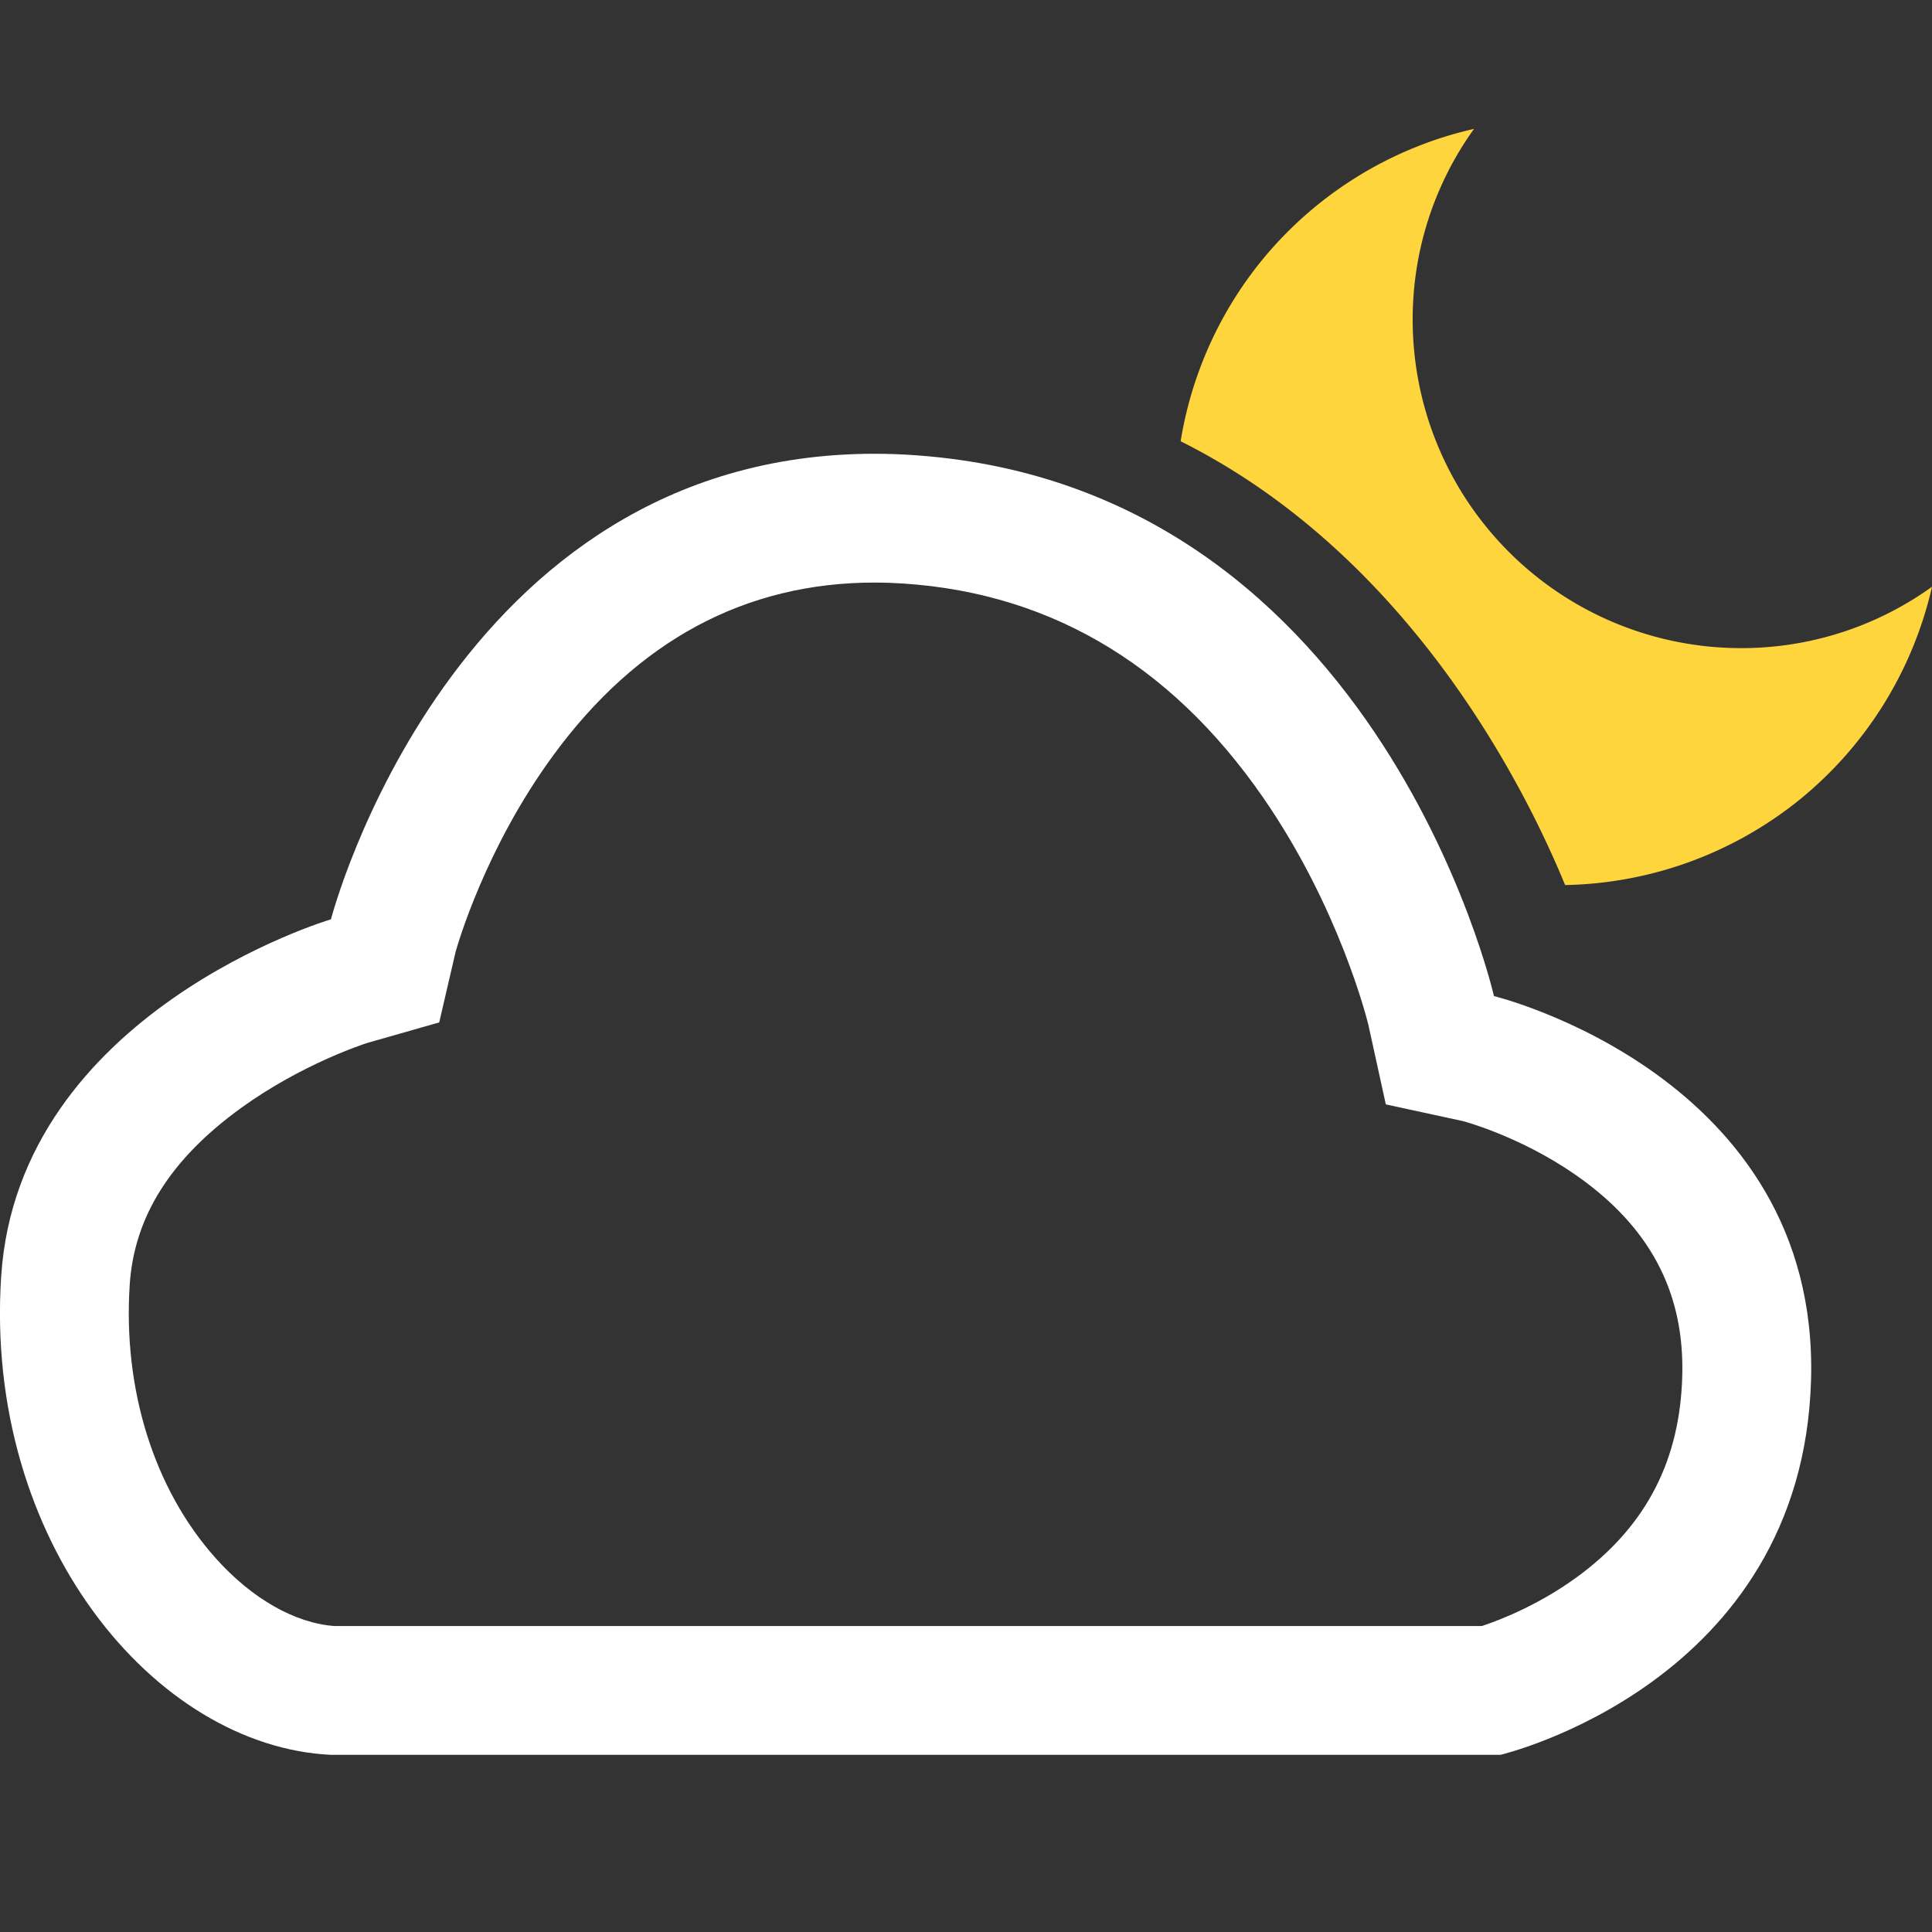 <svg xmlns="http://www.w3.org/2000/svg" xmlns:xlink="http://www.w3.org/1999/xlink" width="30" height="30" viewBox="0 0 30 30">
  <rect x="0" y="0" width="30" height="30" fill="#333333" stroke="none"/>
  <defs>
    <clipPath id="clip-_37-Hazy_Moonlight_1">
      <rect width="30" height="30"/>
    </clipPath>
  </defs>
  <g id="_37-Hazy_Moonlight_1" data-name="37-Hazy Moonlight – 1" clip-path="url(#clip-_37-Hazy_Moonlight_1)">
    <g id="组_642" data-name="组 642" transform="translate(0 2)">
      <g id="组_619" data-name="组 619" transform="translate(1 -0.25)">
        <g id="路径_3" data-name="路径 3" transform="translate(-2657.954 -399.462)" fill="none">
          <path d="M2662.093,424.961c-2.737-.13-5.388-3.319-5.121-7.428s5.121-5.546,5.121-5.546,1.924-7.448,8.741-7.224c7.467.281,9.317,8.415,9.317,8.415s5.054,1.231,4.924,5.956-4.823,5.827-4.823,5.827Z" stroke="none"/>
          <path d="M 2679.965 422.961 C 2680.272 422.859 2680.911 422.607 2681.529 422.135 C 2682.535 421.366 2683.041 420.367 2683.076 419.079 C 2683.111 417.837 2682.62 416.852 2681.577 416.069 C 2680.706 415.414 2679.769 415.147 2679.673 415.121 L 2678.473 414.861 L 2678.202 413.626 C 2678.18 413.533 2677.745 411.799 2676.571 410.101 C 2675.103 407.976 2673.149 406.853 2670.764 406.762 C 2670.687 406.76 2670.612 406.758 2670.535 406.758 C 2668.526 406.758 2666.846 407.662 2665.542 409.445 C 2664.487 410.886 2664.058 412.387 2664.029 412.491 L 2663.774 413.588 L 2662.666 413.904 C 2662.589 413.928 2661.635 414.24 2660.702 414.913 C 2659.604 415.706 2659.037 416.605 2658.968 417.663 C 2658.862 419.292 2659.348 420.838 2660.301 421.905 C 2660.863 422.535 2661.535 422.918 2662.15 422.961 L 2679.965 422.961 M 2680.253 424.961 L 2662.093 424.961 C 2659.356 424.831 2656.705 421.642 2656.972 417.533 C 2657.239 413.424 2662.093 411.987 2662.093 411.987 C 2662.093 411.987 2663.962 404.758 2670.535 404.758 C 2670.634 404.758 2670.734 404.76 2670.835 404.763 C 2678.302 405.044 2680.152 413.179 2680.152 413.179 C 2680.152 413.179 2685.206 414.409 2685.076 419.134 C 2684.945 423.86 2680.253 424.961 2680.253 424.961 Z" stroke="none" fill="#fff"/>
        </g>
      </g>
      <path id="减去_10" data-name="减去 10" d="M-1966.635-316.257h0c-.607-1.478-2.4-5.107-5.97-6.891a5.956,5.956,0,0,1,1.245-2.79,5.963,5.963,0,0,1,3.311-2.061,5.058,5.058,0,0,0-.953,2.968,5.1,5.1,0,0,0,5.095,5.095,5.064,5.064,0,0,0,2.969-.953,5.965,5.965,0,0,1-2.062,3.311,5.965,5.965,0,0,1-3.635,1.321Z" transform="translate(1990.938 328)" fill="#ffd53e"/>
    </g>
  </g>
</svg>
